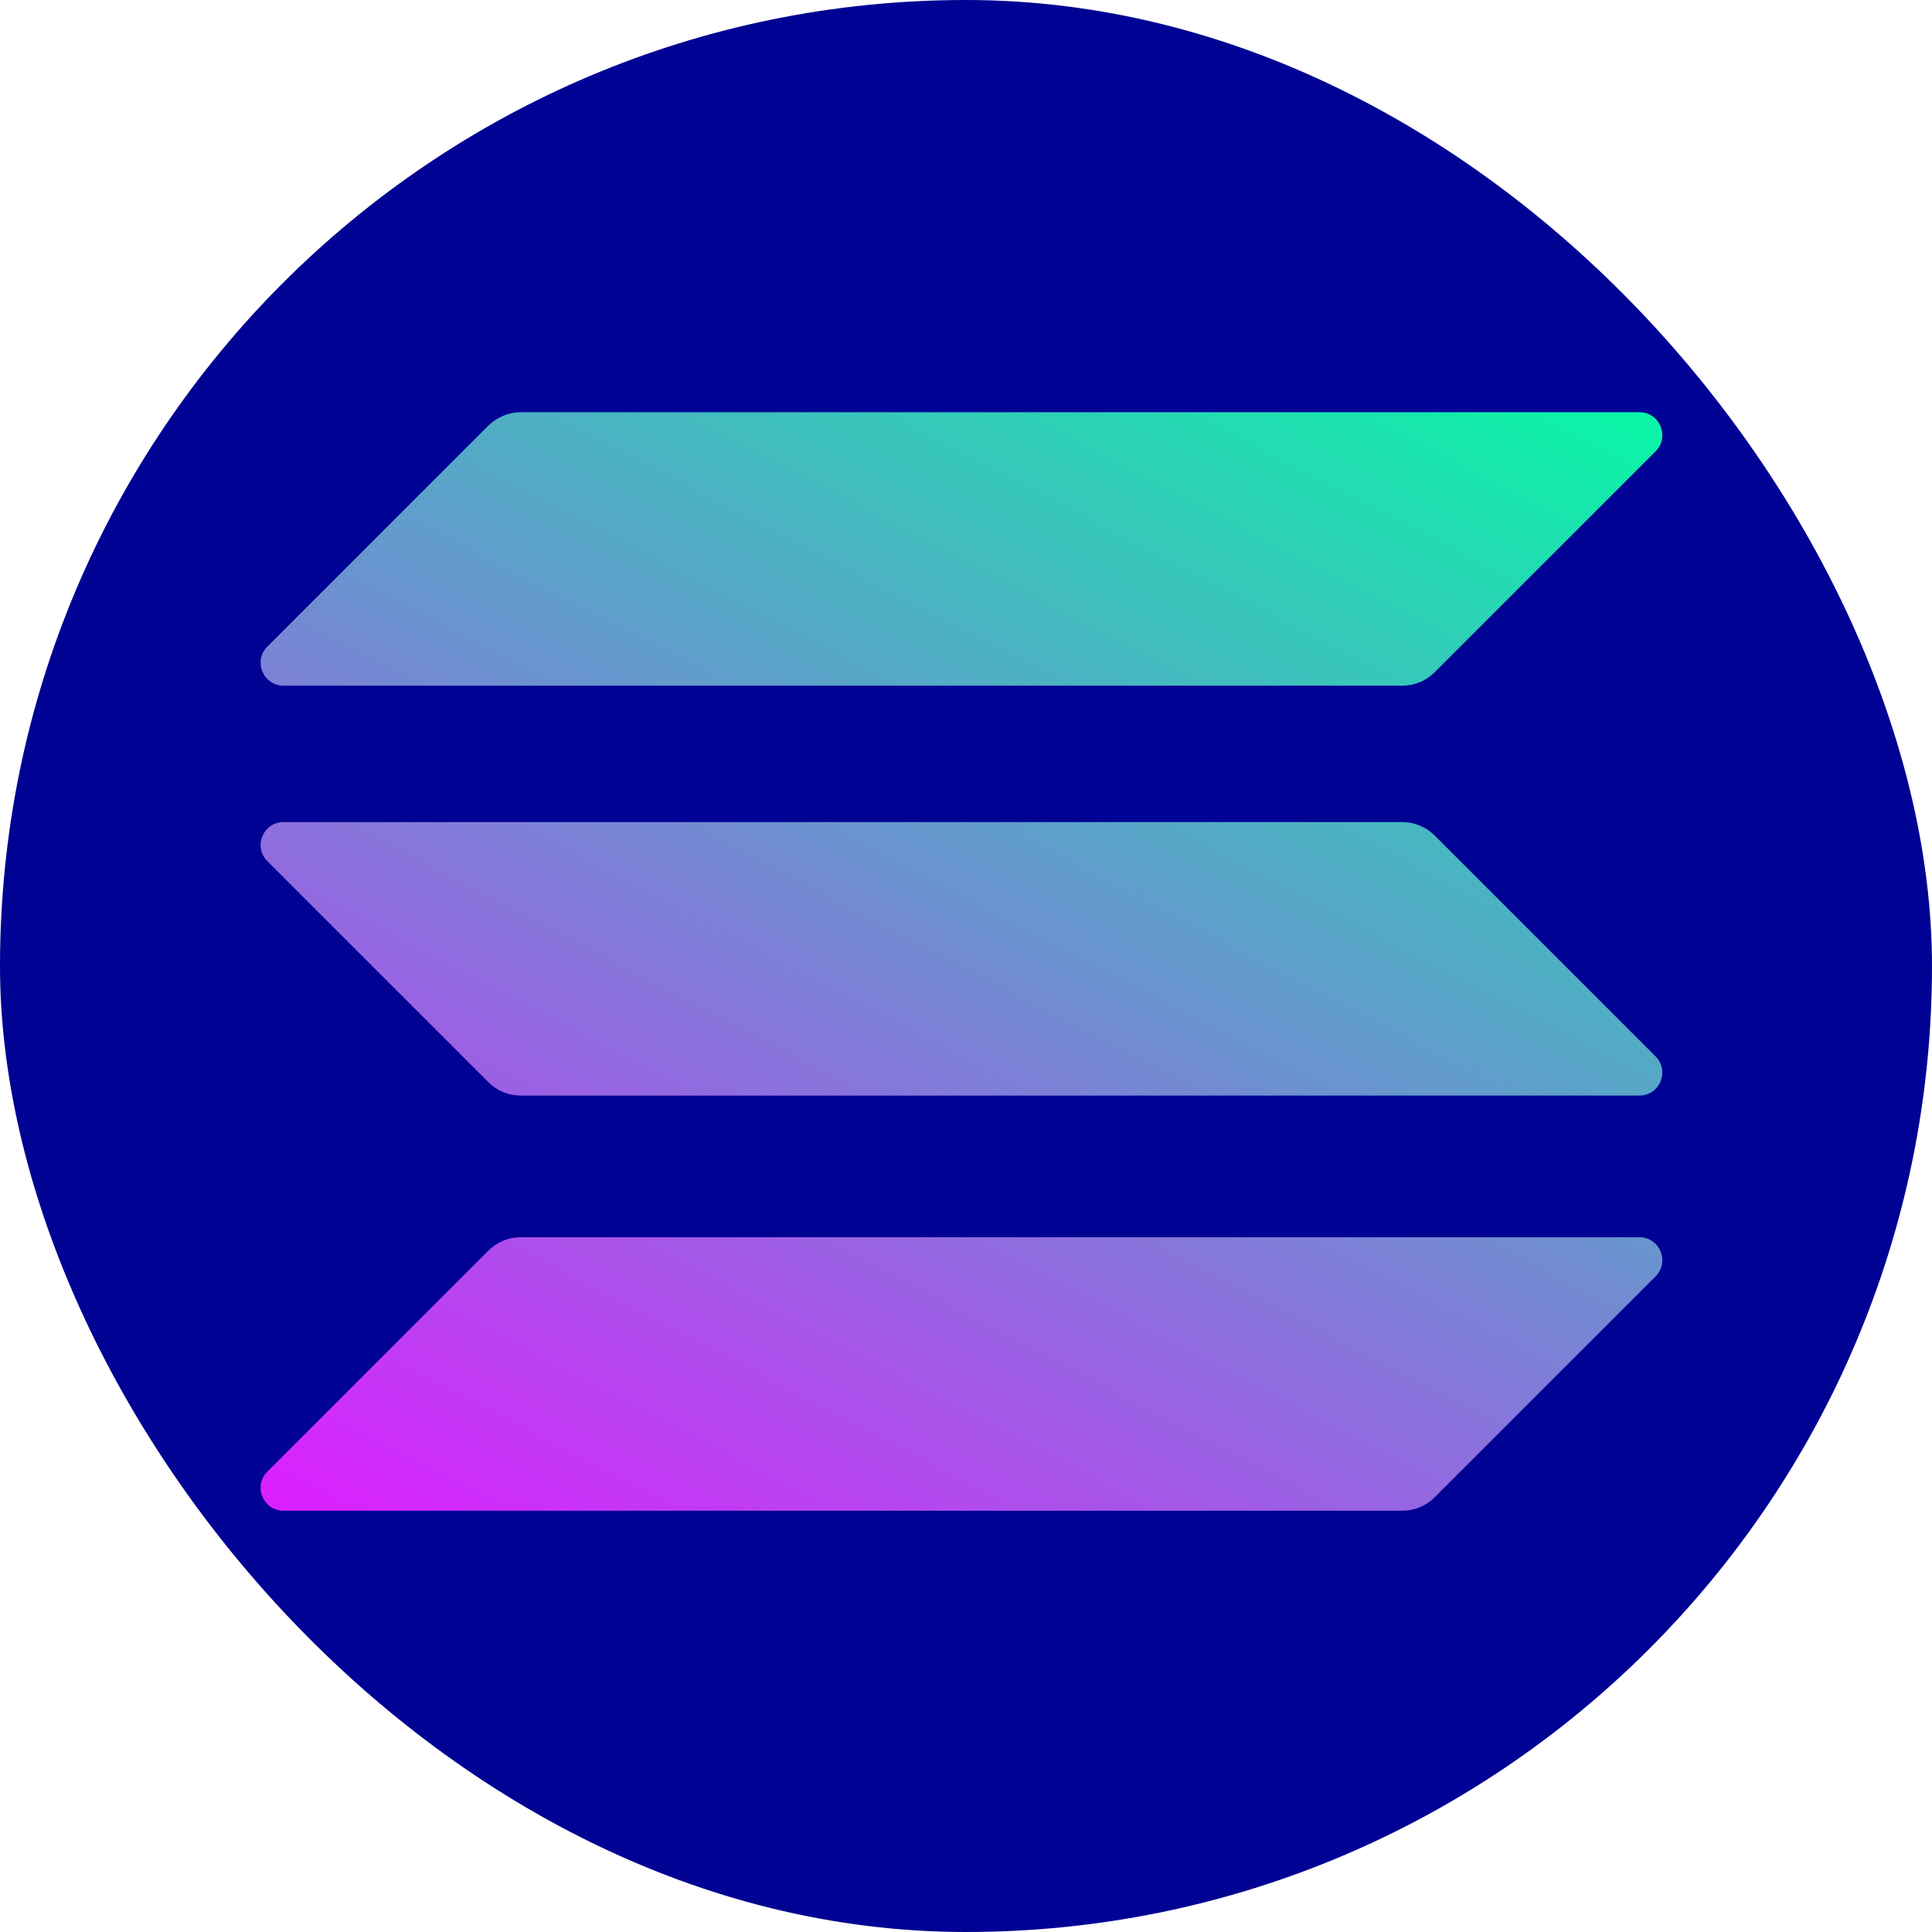 <svg width="64" height="64" viewBox="0 0 64 64" fill="none" xmlns="http://www.w3.org/2000/svg">
<rect width="64" height="64" rx="32" fill="#000293"/>
<g clip-path="url(#clip0_54_34194)">
<path d="M16.177 41.429C16.457 41.149 16.842 40.985 17.251 40.985H54.306C54.983 40.985 55.322 41.803 54.843 42.281L47.523 49.601C47.243 49.882 46.858 50.045 46.449 50.045H9.394C8.717 50.045 8.378 49.228 8.857 48.749L16.177 41.429Z" fill="url(#paint0_linear_54_34194)"/>
<path d="M16.177 14.098C16.469 13.818 16.854 13.655 17.251 13.655H54.306C54.983 13.655 55.322 14.472 54.843 14.951L47.523 22.271C47.243 22.551 46.858 22.714 46.449 22.714H9.394C8.717 22.714 8.378 21.897 8.857 21.419L16.177 14.098Z" fill="url(#paint1_linear_54_34194)"/>
<path d="M47.523 27.676C47.243 27.396 46.858 27.232 46.449 27.232H9.394C8.717 27.232 8.378 28.05 8.857 28.528L16.177 35.848C16.457 36.129 16.842 36.292 17.251 36.292H54.306C54.983 36.292 55.322 35.475 54.843 34.996L47.523 27.676Z" fill="url(#paint2_linear_54_34194)"/>
</g>
<defs>
<linearGradient id="paint0_linear_54_34194" x1="50.766" y1="9.282" x2="25.121" y2="58.403" gradientUnits="userSpaceOnUse">
<stop stop-color="#00FFA3"/>
<stop offset="1" stop-color="#DC1FFF"/>
</linearGradient>
<linearGradient id="paint1_linear_54_34194" x1="39.553" y1="3.428" x2="13.908" y2="52.549" gradientUnits="userSpaceOnUse">
<stop stop-color="#00FFA3"/>
<stop offset="1" stop-color="#DC1FFF"/>
</linearGradient>
<linearGradient id="paint2_linear_54_34194" x1="45.124" y1="6.336" x2="19.479" y2="55.457" gradientUnits="userSpaceOnUse">
<stop stop-color="#00FFA3"/>
<stop offset="1" stop-color="#DC1FFF"/>
</linearGradient>
<clipPath id="clip0_54_34194">
<rect width="46.43" height="36.39" fill="white" transform="translate(8.635 13.655)"/>
</clipPath>
</defs>
</svg>
